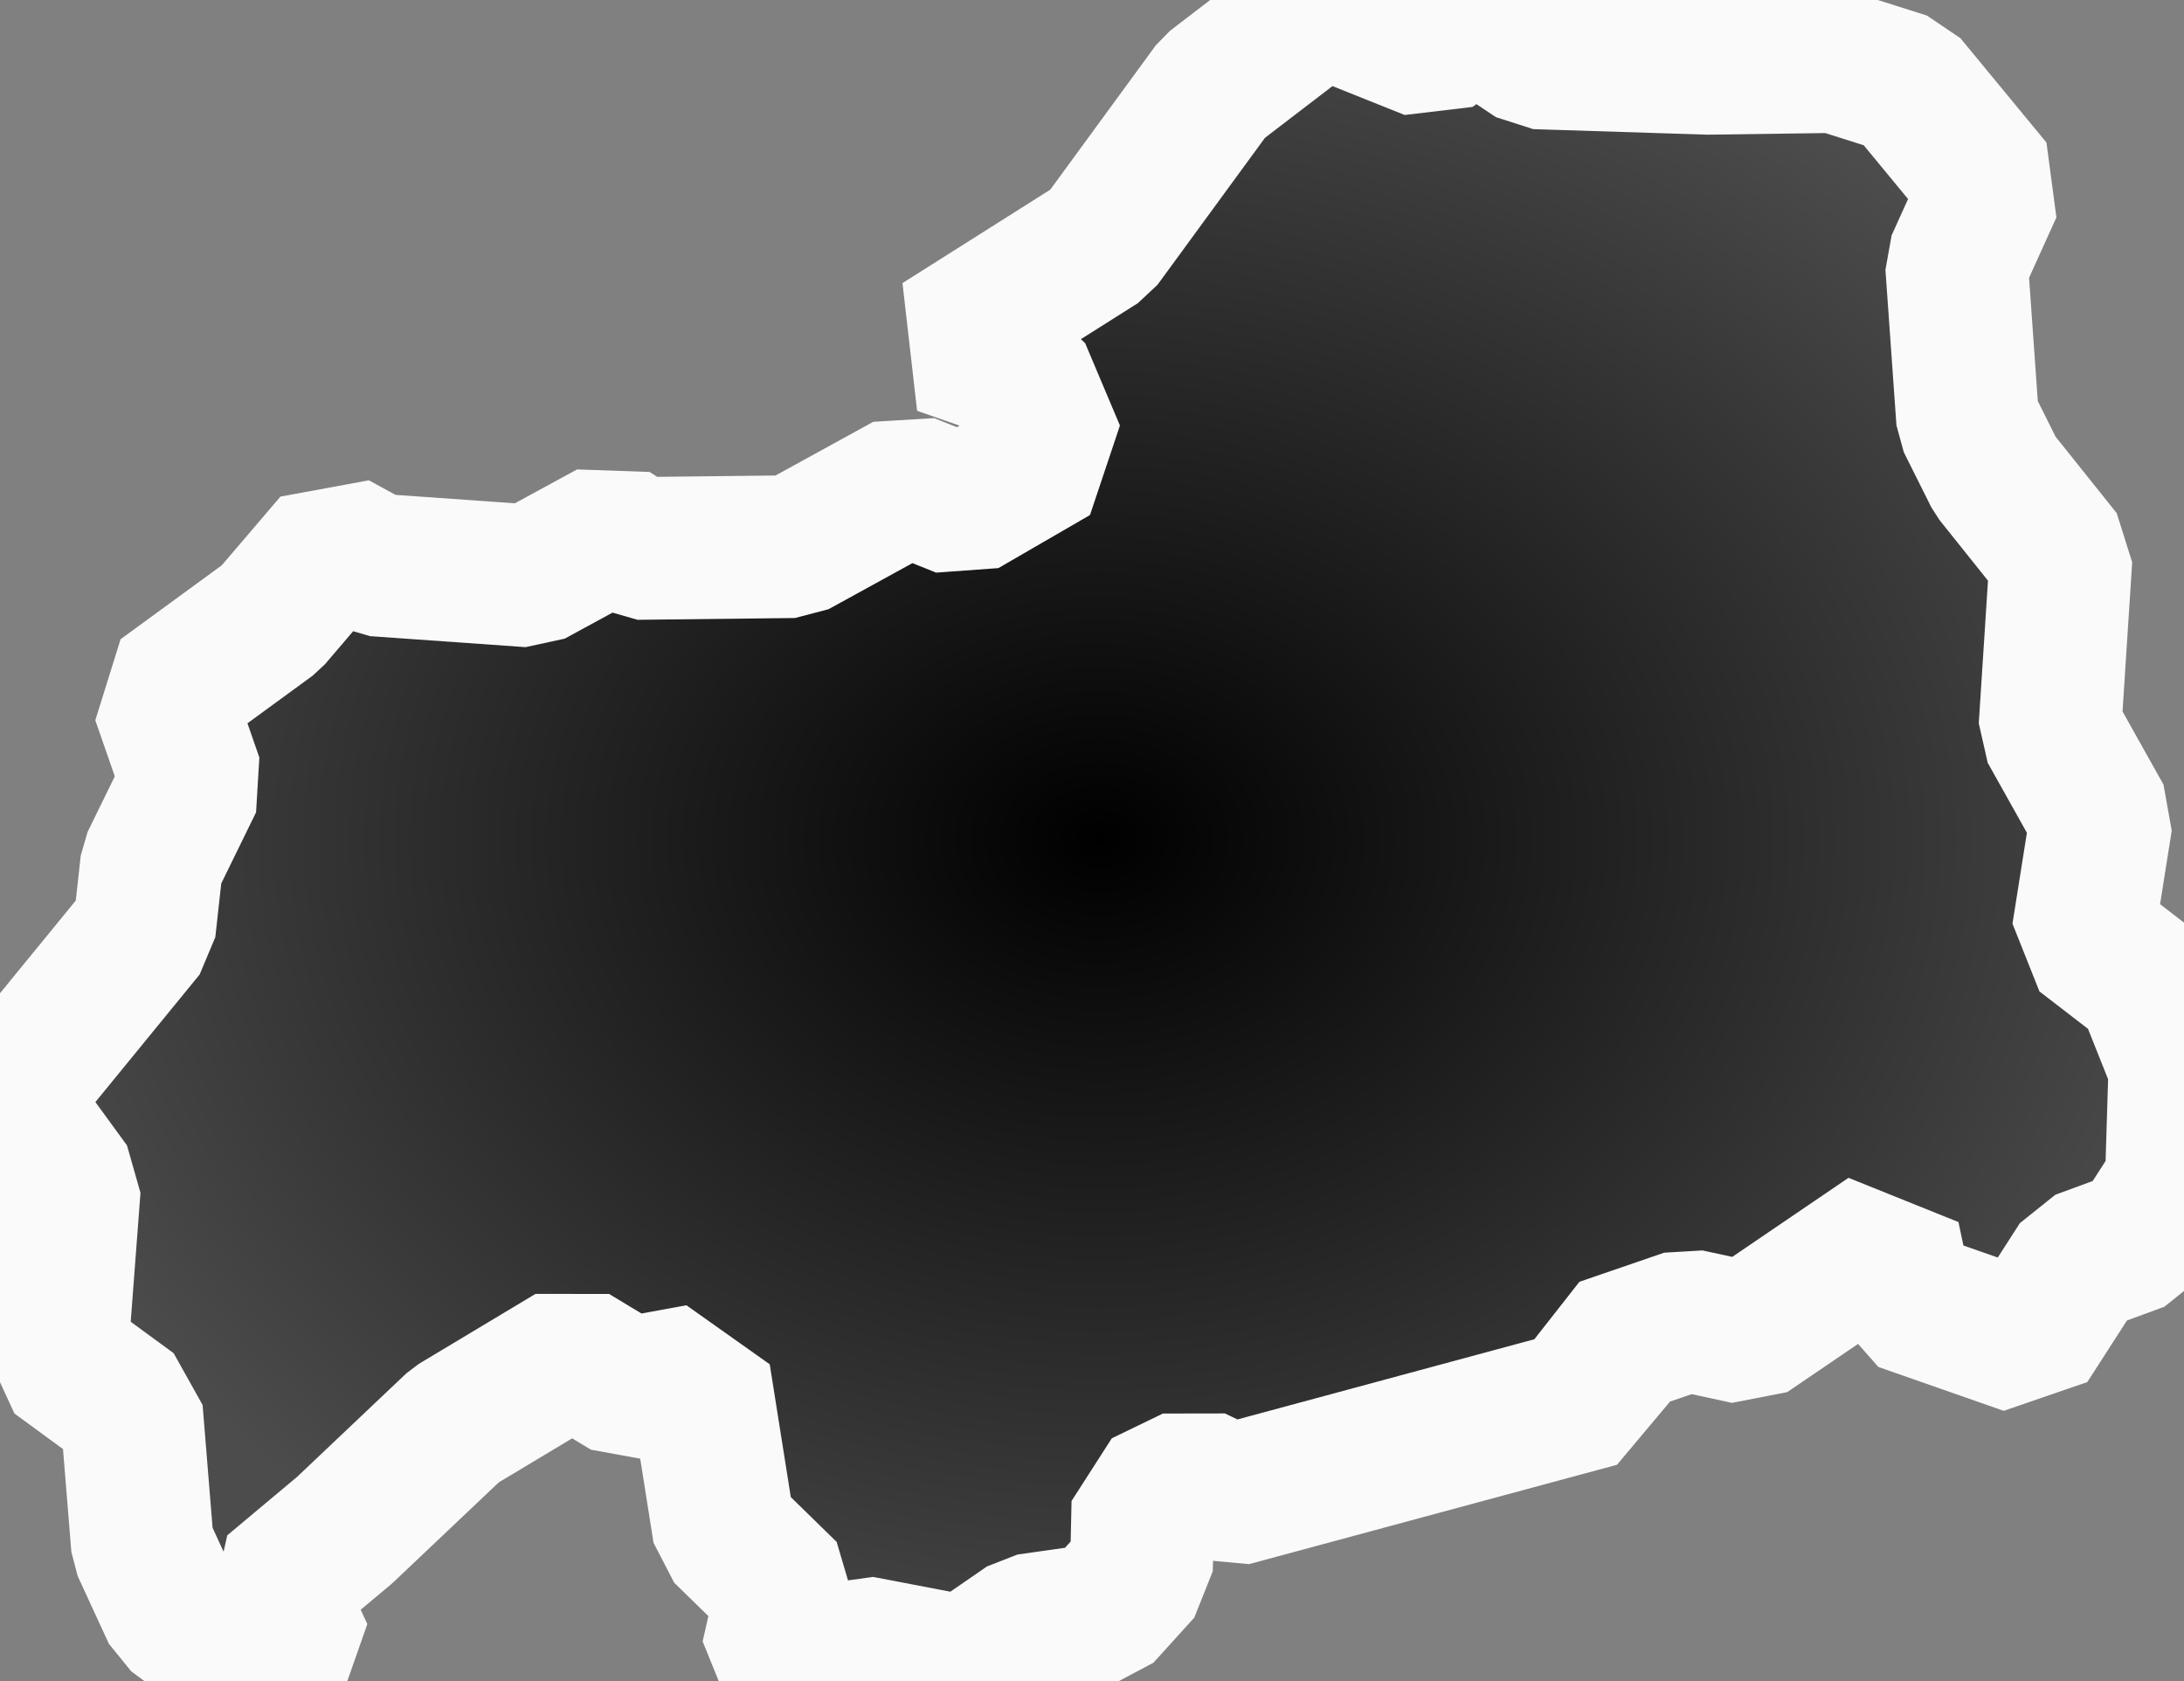 <?xml version="1.0" encoding="UTF-8" standalone="no"?>
<!-- Created with Inkscape (http://www.inkscape.org/) -->

<svg
   width="91.824"
   height="70.674"
   viewBox="0 0 91.824 70.674"
   version="1.1"
   id="svg1"
   inkscape:version="1.3.2 (091e20e, 2023-11-25, custom)"
   sodipodi:docname="34_hiroshima.svg"
   xmlns:inkscape="http://www.inkscape.org/namespaces/inkscape"
   xmlns:sodipodi="http://sodipodi.sourceforge.net/DTD/sodipodi-0.dtd"
   xmlns:xlink="http://www.w3.org/1999/xlink"
   xmlns="http://www.w3.org/2000/svg"
   xmlns:svg="http://www.w3.org/2000/svg">
  <rect x="0" y="0" width="91.824" height="70.674" fill="#808080" stroke="none"/>
  <sodipodi:namedview
     id="namedview1"
     pagecolor="#ffffff"
     bordercolor="#000000"
     borderopacity="0.25"
     inkscape:showpageshadow="2"
     inkscape:pageopacity="0.0"
     inkscape:pagecheckerboard="0"
     inkscape:deskcolor="#d1d1d1"
     inkscape:document-units="px"
     inkscape:zoom="4.1877625"
     inkscape:cx="55.638303"
     inkscape:cy="65.309339"
     inkscape:window-width="1920"
     inkscape:window-height="1009"
     inkscape:window-x="-8"
     inkscape:window-y="-8"
     inkscape:window-maximized="1"
     inkscape:current-layer="layer1" />
  <defs
     id="defs1">
    <linearGradient
       id="linearGradient1"
       inkscape:collect="always">
      <stop
         style="stop-color:#000000;stop-opacity:1;"
         offset="0"
         id="stop1" />
      <stop
         style="stop-color:#4c4c4c;stop-opacity:1;"
         offset="1"
         id="stop2" />
    </linearGradient>
    <radialGradient
       inkscape:collect="always"
       xlink:href="#linearGradient1"
       id="radialGradient2"
       cx="114.322"
       cy="-20.159"
       fx="114.322"
       fy="-20.159"
       r="48.426"
       gradientTransform="matrix(1,0,0,0.782,0,-4.394)"
       gradientUnits="userSpaceOnUse" />
  </defs>
  <g
     inkscape:label="Layer 1"
     inkscape:groupmode="layer"
     id="layer1"
     transform="translate(-68.1,55.443)">
    <path
       id="path34"
       style="display:inline;fill:url(#radialGradient2);fill-opacity:1;stroke:#fafafa;stroke-width:6;stroke-dasharray:none;stroke-linejoin:bevel;stroke-opacity:1"
       d="m 139.898,-52.782 -7.238,-0.231 -2.537,-1.694 -1.85,1.313 -4.619,-1.85 -4.537,3.476 -4.776,6.531 -6.694,4.231 3.313,1.156 1.463,3.463 -3.85,2.231 -2.313,-0.925 -4.769,2.619 -6.619,0.075 -1.075,-0.687 -3.388,1.844 -6.544,-0.463 -1.694,-0.925 -2.694,3.156 -4.537,3.313 1.231,3.537 -1.694,3.463 -0.306,2.775 -5.85,7.156 2.694,3.694 -0.537,7.082 3.15,2.306 0.463,5.694 1.313,2.85 3.537,2.619 1.878,-0.939 -1.238,-2.687 3.007,-2.517 4.66,-4.415 4.912,-2.946 2.333,1.408 3.007,-0.551 1.041,6.565 2.639,2.578 -0.612,2.701 1.224,0.796 2.456,-1.224 4.476,0.857 2.578,-1.775 3.068,-0.435 1.721,-1.898 0.061,-2.823 2.15,-1.041 1.531,0.735 15.469,-4.177 0.177,-1.959 3.565,-1.224 2.51,0.544 5.952,-4.048 0.558,2.639 5.272,1.844 2.211,-3.435 2.517,-0.925 1.537,-2.388 0.15,-4.891 -1.381,-3.463 -2.694,-2.075 0.769,-4.85 -2.156,-3.85 0.463,-7.156 -2.769,-3.463 -1.156,-2.313 -0.463,-6.537 1.463,-3.231 -3.619,-4.388 -2.925,-0.925 z" />
    <path
       style="display:none;fill:none;stroke:#000000;stroke-width:0.5;stroke-linejoin:bevel;stroke-dasharray:none;stroke-opacity:1"
       d="m 150.005,-51.623 -26.745,-3.343 -15.283,18.626 c 0,0 -29.849,6.447 -32.237,6.447 -2.388,0 -5.253,32.714 -5.253,32.714 l 7.641,11.223 29.132,0.716 52.295,-18.626 z"
       id="path1"
       sodipodi:nodetypes="cccsccccc" />
  </g>
</svg>
